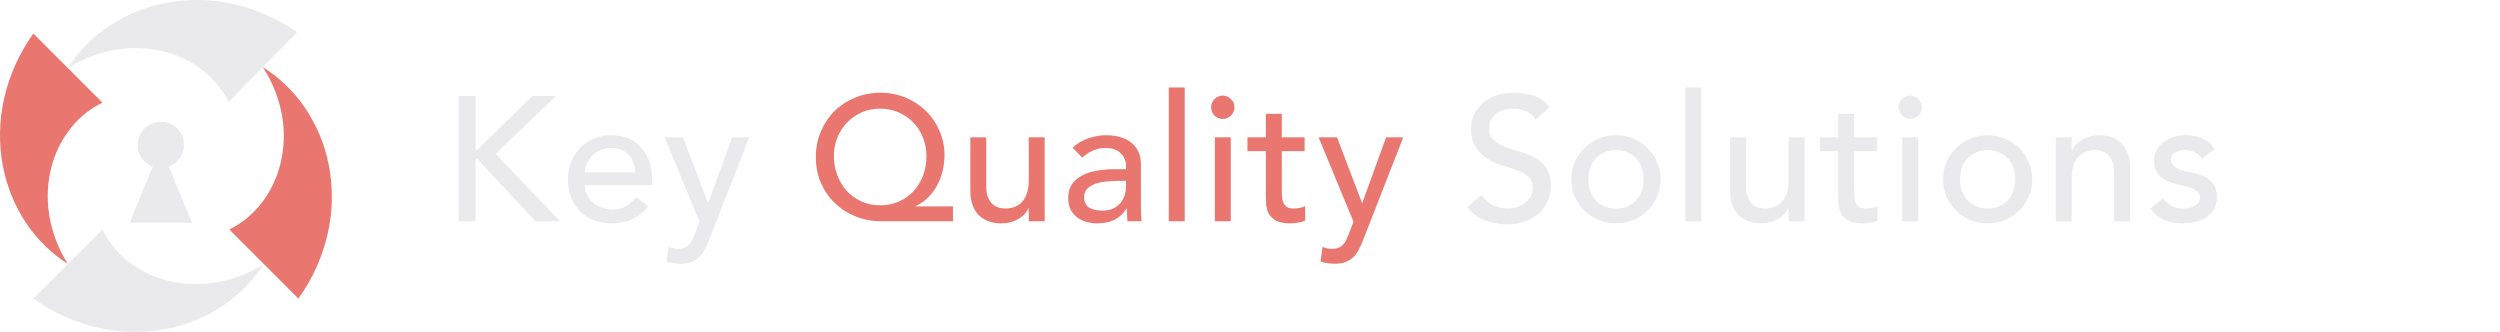 <svg width="226" height="30" viewBox="0 0 226 30" fill="none" xmlns="http://www.w3.org/2000/svg">
<path d="M41.456 8.672H42.992V13.568H43.12L48.128 8.672H50.272L44.8 13.904L50.64 20H48.4L43.12 14.336H42.992V20H41.456V8.672ZM52.871 16.736C52.871 17.067 52.94 17.371 53.079 17.648C53.228 17.915 53.42 18.144 53.655 18.336C53.89 18.528 54.162 18.677 54.471 18.784C54.78 18.891 55.1 18.944 55.431 18.944C55.879 18.944 56.268 18.843 56.599 18.64C56.93 18.427 57.234 18.149 57.511 17.808L58.599 18.64C57.799 19.675 56.679 20.192 55.239 20.192C54.642 20.192 54.098 20.091 53.607 19.888C53.127 19.685 52.716 19.408 52.375 19.056C52.044 18.693 51.788 18.272 51.607 17.792C51.426 17.301 51.335 16.773 51.335 16.208C51.335 15.643 51.431 15.12 51.623 14.64C51.826 14.149 52.098 13.728 52.439 13.376C52.791 13.013 53.207 12.731 53.687 12.528C54.167 12.325 54.69 12.224 55.255 12.224C55.927 12.224 56.492 12.341 56.951 12.576C57.42 12.811 57.804 13.12 58.103 13.504C58.402 13.877 58.615 14.304 58.743 14.784C58.882 15.253 58.951 15.733 58.951 16.224V16.736H52.871ZM57.415 15.584C57.404 15.264 57.351 14.971 57.255 14.704C57.17 14.437 57.036 14.208 56.855 14.016C56.674 13.813 56.444 13.659 56.167 13.552C55.9 13.435 55.586 13.376 55.223 13.376C54.871 13.376 54.546 13.445 54.247 13.584C53.959 13.712 53.714 13.883 53.511 14.096C53.308 14.309 53.148 14.549 53.031 14.816C52.924 15.072 52.871 15.328 52.871 15.584H57.415ZM60.082 12.416H61.746L64.002 18.336H64.034L66.178 12.416H67.73L64.13 21.632C64.002 21.963 63.868 22.261 63.73 22.528C63.591 22.805 63.426 23.04 63.234 23.232C63.042 23.424 62.807 23.573 62.53 23.68C62.263 23.787 61.932 23.84 61.538 23.84C61.324 23.84 61.106 23.824 60.882 23.792C60.668 23.771 60.46 23.717 60.258 23.632L60.434 22.32C60.722 22.437 61.01 22.496 61.298 22.496C61.522 22.496 61.708 22.464 61.858 22.4C62.018 22.347 62.151 22.261 62.258 22.144C62.375 22.037 62.471 21.909 62.546 21.76C62.62 21.611 62.695 21.44 62.77 21.248L63.234 20.048L60.082 12.416ZM133.913 17.632C134.191 18.048 134.543 18.357 134.969 18.56C135.407 18.752 135.855 18.848 136.313 18.848C136.569 18.848 136.831 18.811 137.097 18.736C137.364 18.651 137.604 18.528 137.817 18.368C138.041 18.208 138.223 18.011 138.361 17.776C138.5 17.541 138.569 17.269 138.569 16.96C138.569 16.523 138.431 16.192 138.153 15.968C137.876 15.733 137.529 15.541 137.113 15.392C136.708 15.232 136.26 15.083 135.769 14.944C135.289 14.795 134.841 14.592 134.425 14.336C134.02 14.08 133.679 13.739 133.401 13.312C133.124 12.875 132.985 12.288 132.985 11.552C132.985 11.221 133.055 10.869 133.193 10.496C133.343 10.123 133.572 9.781 133.881 9.472C134.191 9.163 134.585 8.907 135.065 8.704C135.556 8.491 136.143 8.384 136.825 8.384C137.444 8.384 138.036 8.469 138.601 8.64C139.167 8.811 139.663 9.157 140.089 9.68L138.841 10.816C138.649 10.517 138.377 10.277 138.025 10.096C137.673 9.915 137.273 9.824 136.825 9.824C136.399 9.824 136.041 9.883 135.753 10C135.476 10.107 135.252 10.251 135.081 10.432C134.911 10.603 134.788 10.789 134.713 10.992C134.649 11.195 134.617 11.381 134.617 11.552C134.617 12.032 134.756 12.4 135.033 12.656C135.311 12.912 135.652 13.12 136.057 13.28C136.473 13.44 136.921 13.584 137.401 13.712C137.892 13.84 138.34 14.021 138.745 14.256C139.161 14.48 139.508 14.789 139.785 15.184C140.063 15.568 140.201 16.101 140.201 16.784C140.201 17.328 140.095 17.819 139.881 18.256C139.679 18.693 139.401 19.061 139.049 19.36C138.697 19.659 138.281 19.888 137.801 20.048C137.321 20.208 136.809 20.288 136.265 20.288C135.54 20.288 134.852 20.16 134.201 19.904C133.551 19.648 133.033 19.253 132.649 18.72L133.913 17.632ZM143.588 16.208C143.588 16.592 143.647 16.949 143.764 17.28C143.881 17.6 144.047 17.877 144.26 18.112C144.473 18.336 144.735 18.517 145.044 18.656C145.353 18.784 145.7 18.848 146.084 18.848C146.468 18.848 146.815 18.784 147.124 18.656C147.433 18.517 147.695 18.336 147.908 18.112C148.121 17.877 148.287 17.6 148.404 17.28C148.521 16.949 148.58 16.592 148.58 16.208C148.58 15.824 148.521 15.472 148.404 15.152C148.287 14.821 148.121 14.544 147.908 14.32C147.695 14.085 147.433 13.904 147.124 13.776C146.815 13.637 146.468 13.568 146.084 13.568C145.7 13.568 145.353 13.637 145.044 13.776C144.735 13.904 144.473 14.085 144.26 14.32C144.047 14.544 143.881 14.821 143.764 15.152C143.647 15.472 143.588 15.824 143.588 16.208ZM142.052 16.208C142.052 15.653 142.153 15.136 142.356 14.656C142.569 14.176 142.857 13.755 143.22 13.392C143.583 13.029 144.009 12.747 144.5 12.544C144.991 12.331 145.519 12.224 146.084 12.224C146.649 12.224 147.177 12.331 147.668 12.544C148.159 12.747 148.585 13.029 148.948 13.392C149.311 13.755 149.593 14.176 149.796 14.656C150.009 15.136 150.116 15.653 150.116 16.208C150.116 16.763 150.009 17.285 149.796 17.776C149.593 18.256 149.311 18.677 148.948 19.04C148.585 19.392 148.159 19.675 147.668 19.888C147.177 20.091 146.649 20.192 146.084 20.192C145.519 20.192 144.991 20.091 144.5 19.888C144.009 19.675 143.583 19.392 143.22 19.04C142.857 18.677 142.569 18.256 142.356 17.776C142.153 17.285 142.052 16.763 142.052 16.208ZM152.352 7.904H153.792V20H152.352V7.904ZM163.124 20H161.684V18.832H161.652C161.47 19.237 161.156 19.568 160.708 19.824C160.26 20.069 159.742 20.192 159.156 20.192C158.782 20.192 158.43 20.133 158.1 20.016C157.769 19.909 157.476 19.739 157.22 19.504C156.974 19.269 156.777 18.971 156.628 18.608C156.478 18.235 156.404 17.797 156.404 17.296V12.416H157.844V16.896C157.844 17.248 157.892 17.552 157.988 17.808C158.084 18.053 158.212 18.256 158.372 18.416C158.532 18.565 158.713 18.677 158.916 18.752C159.129 18.816 159.348 18.848 159.572 18.848C159.87 18.848 160.148 18.8 160.404 18.704C160.66 18.608 160.884 18.459 161.076 18.256C161.268 18.043 161.417 17.776 161.524 17.456C161.63 17.136 161.684 16.757 161.684 16.32V12.416H163.124V20ZM169.678 13.664H167.614V17.104C167.614 17.317 167.62 17.531 167.63 17.744C167.641 17.947 167.678 18.133 167.742 18.304C167.817 18.464 167.924 18.597 168.062 18.704C168.212 18.8 168.425 18.848 168.702 18.848C168.873 18.848 169.049 18.832 169.23 18.8C169.412 18.768 169.577 18.709 169.726 18.624V19.936C169.556 20.032 169.332 20.096 169.054 20.128C168.788 20.171 168.58 20.192 168.43 20.192C167.876 20.192 167.444 20.117 167.134 19.968C166.836 19.808 166.612 19.605 166.462 19.36C166.324 19.115 166.238 18.843 166.206 18.544C166.185 18.235 166.174 17.925 166.174 17.616V13.664H164.51V12.416H166.174V10.288H167.614V12.416H169.678V13.664ZM171.968 12.416H173.408V20H171.968V12.416ZM171.632 9.696C171.632 9.408 171.733 9.163 171.936 8.96C172.149 8.747 172.4 8.64 172.688 8.64C172.976 8.64 173.221 8.747 173.424 8.96C173.637 9.163 173.744 9.408 173.744 9.696C173.744 9.984 173.637 10.235 173.424 10.448C173.221 10.651 172.976 10.752 172.688 10.752C172.4 10.752 172.149 10.651 171.936 10.448C171.733 10.235 171.632 9.984 171.632 9.696ZM177.188 16.208C177.188 16.592 177.247 16.949 177.364 17.28C177.481 17.6 177.647 17.877 177.86 18.112C178.073 18.336 178.335 18.517 178.644 18.656C178.953 18.784 179.3 18.848 179.684 18.848C180.068 18.848 180.415 18.784 180.724 18.656C181.033 18.517 181.295 18.336 181.508 18.112C181.721 17.877 181.887 17.6 182.004 17.28C182.121 16.949 182.18 16.592 182.18 16.208C182.18 15.824 182.121 15.472 182.004 15.152C181.887 14.821 181.721 14.544 181.508 14.32C181.295 14.085 181.033 13.904 180.724 13.776C180.415 13.637 180.068 13.568 179.684 13.568C179.3 13.568 178.953 13.637 178.644 13.776C178.335 13.904 178.073 14.085 177.86 14.32C177.647 14.544 177.481 14.821 177.364 15.152C177.247 15.472 177.188 15.824 177.188 16.208ZM175.652 16.208C175.652 15.653 175.753 15.136 175.956 14.656C176.169 14.176 176.457 13.755 176.82 13.392C177.183 13.029 177.609 12.747 178.1 12.544C178.591 12.331 179.119 12.224 179.684 12.224C180.249 12.224 180.777 12.331 181.268 12.544C181.759 12.747 182.185 13.029 182.548 13.392C182.911 13.755 183.193 14.176 183.396 14.656C183.609 15.136 183.716 15.653 183.716 16.208C183.716 16.763 183.609 17.285 183.396 17.776C183.193 18.256 182.911 18.677 182.548 19.04C182.185 19.392 181.759 19.675 181.268 19.888C180.777 20.091 180.249 20.192 179.684 20.192C179.119 20.192 178.591 20.091 178.1 19.888C177.609 19.675 177.183 19.392 176.82 19.04C176.457 18.677 176.169 18.256 175.956 17.776C175.753 17.285 175.652 16.763 175.652 16.208ZM185.84 12.416H187.28V13.584H187.312C187.493 13.179 187.808 12.853 188.256 12.608C188.704 12.352 189.221 12.224 189.808 12.224C190.171 12.224 190.517 12.283 190.848 12.4C191.189 12.507 191.483 12.677 191.728 12.912C191.984 13.147 192.187 13.451 192.336 13.824C192.485 14.187 192.56 14.619 192.56 15.12V20H191.12V15.52C191.12 15.168 191.072 14.869 190.976 14.624C190.88 14.368 190.752 14.165 190.592 14.016C190.432 13.856 190.245 13.744 190.032 13.68C189.829 13.605 189.616 13.568 189.392 13.568C189.093 13.568 188.816 13.616 188.56 13.712C188.304 13.808 188.08 13.963 187.888 14.176C187.696 14.379 187.547 14.64 187.44 14.96C187.333 15.28 187.28 15.659 187.28 16.096V20H185.84V12.416ZM199.082 14.32C198.912 14.107 198.698 13.931 198.442 13.792C198.197 13.643 197.893 13.568 197.53 13.568C197.189 13.568 196.89 13.643 196.634 13.792C196.389 13.931 196.266 14.139 196.266 14.416C196.266 14.64 196.336 14.821 196.474 14.96C196.624 15.099 196.794 15.211 196.986 15.296C197.189 15.381 197.402 15.445 197.626 15.488C197.85 15.531 198.042 15.568 198.202 15.6C198.512 15.675 198.8 15.765 199.066 15.872C199.344 15.979 199.578 16.117 199.77 16.288C199.973 16.459 200.128 16.667 200.234 16.912C200.352 17.157 200.41 17.456 200.41 17.808C200.41 18.235 200.32 18.603 200.138 18.912C199.957 19.211 199.722 19.456 199.434 19.648C199.146 19.84 198.816 19.979 198.442 20.064C198.08 20.149 197.712 20.192 197.338 20.192C196.709 20.192 196.154 20.096 195.674 19.904C195.205 19.712 194.784 19.36 194.41 18.848L195.498 17.952C195.733 18.187 195.994 18.395 196.282 18.576C196.57 18.757 196.922 18.848 197.338 18.848C197.52 18.848 197.701 18.832 197.882 18.8C198.074 18.757 198.24 18.699 198.378 18.624C198.528 18.539 198.645 18.437 198.73 18.32C198.826 18.192 198.874 18.048 198.874 17.888C198.874 17.675 198.805 17.499 198.666 17.36C198.538 17.221 198.378 17.115 198.186 17.04C198.005 16.955 197.808 16.891 197.594 16.848C197.392 16.795 197.21 16.752 197.05 16.72C196.741 16.645 196.448 16.56 196.17 16.464C195.893 16.368 195.648 16.24 195.434 16.08C195.221 15.92 195.05 15.717 194.922 15.472C194.794 15.227 194.73 14.923 194.73 14.56C194.73 14.165 194.81 13.824 194.97 13.536C195.141 13.237 195.36 12.992 195.626 12.8C195.904 12.608 196.213 12.464 196.554 12.368C196.906 12.272 197.258 12.224 197.61 12.224C198.122 12.224 198.613 12.32 199.082 12.512C199.552 12.704 199.925 13.024 200.202 13.472L199.082 14.32Z" fill="#EAEAEC"/>
<path d="M86.151 20H79.623C78.823 20 78.065 19.856 77.351 19.568C76.636 19.28 76.012 18.88 75.479 18.368C74.945 17.856 74.524 17.248 74.215 16.544C73.905 15.829 73.751 15.051 73.751 14.208C73.751 13.376 73.9 12.608 74.199 11.904C74.497 11.189 74.908 10.571 75.431 10.048C75.964 9.525 76.583 9.12 77.287 8.832C78.001 8.533 78.775 8.384 79.607 8.384C80.407 8.384 81.153 8.528 81.847 8.816C82.551 9.104 83.164 9.504 83.687 10.016C84.209 10.517 84.62 11.115 84.919 11.808C85.228 12.491 85.383 13.237 85.383 14.048C85.383 14.528 85.324 15.003 85.207 15.472C85.1 15.931 84.935 16.363 84.711 16.768C84.497 17.173 84.225 17.536 83.895 17.856C83.575 18.176 83.207 18.432 82.791 18.624V18.656H86.151V20ZM79.559 18.56C80.177 18.56 80.743 18.448 81.255 18.224C81.777 17.989 82.22 17.675 82.583 17.28C82.956 16.875 83.244 16.4 83.447 15.856C83.649 15.312 83.751 14.731 83.751 14.112C83.751 13.515 83.644 12.955 83.431 12.432C83.228 11.909 82.94 11.456 82.567 11.072C82.193 10.688 81.751 10.384 81.239 10.16C80.727 9.936 80.167 9.824 79.559 9.824C78.961 9.824 78.407 9.936 77.895 10.16C77.393 10.384 76.956 10.688 76.583 11.072C76.209 11.456 75.916 11.909 75.703 12.432C75.489 12.944 75.383 13.493 75.383 14.08C75.383 14.699 75.484 15.28 75.687 15.824C75.889 16.368 76.172 16.843 76.535 17.248C76.908 17.653 77.351 17.973 77.863 18.208C78.375 18.443 78.94 18.56 79.559 18.56ZM94.439 20H92.999V18.832H92.967C92.786 19.237 92.471 19.568 92.023 19.824C91.575 20.069 91.058 20.192 90.471 20.192C90.098 20.192 89.746 20.133 89.415 20.016C89.085 19.909 88.791 19.739 88.535 19.504C88.29 19.269 88.093 18.971 87.943 18.608C87.794 18.235 87.719 17.797 87.719 17.296V12.416H89.159V16.896C89.159 17.248 89.207 17.552 89.303 17.808C89.399 18.053 89.527 18.256 89.687 18.416C89.847 18.565 90.029 18.677 90.231 18.752C90.445 18.816 90.663 18.848 90.887 18.848C91.186 18.848 91.463 18.8 91.719 18.704C91.975 18.608 92.199 18.459 92.391 18.256C92.583 18.043 92.733 17.776 92.839 17.456C92.946 17.136 92.999 16.757 92.999 16.32V12.416H94.439V20ZM96.962 13.344C97.367 12.971 97.837 12.693 98.37 12.512C98.903 12.32 99.436 12.224 99.97 12.224C100.525 12.224 100.999 12.293 101.394 12.432C101.799 12.571 102.13 12.757 102.386 12.992C102.642 13.227 102.829 13.499 102.946 13.808C103.074 14.107 103.138 14.421 103.138 14.752V18.624C103.138 18.891 103.143 19.136 103.154 19.36C103.165 19.584 103.181 19.797 103.202 20H101.922C101.89 19.616 101.874 19.232 101.874 18.848H101.842C101.522 19.339 101.143 19.685 100.706 19.888C100.269 20.091 99.762 20.192 99.186 20.192C98.834 20.192 98.498 20.144 98.178 20.048C97.858 19.952 97.575 19.808 97.33 19.616C97.095 19.424 96.909 19.189 96.77 18.912C96.631 18.624 96.562 18.293 96.562 17.92C96.562 17.429 96.668 17.019 96.882 16.688C97.106 16.357 97.404 16.091 97.778 15.888C98.162 15.675 98.605 15.525 99.106 15.44C99.618 15.344 100.162 15.296 100.738 15.296H101.794V14.976C101.794 14.784 101.757 14.592 101.682 14.4C101.607 14.208 101.495 14.037 101.346 13.888C101.197 13.728 101.01 13.605 100.786 13.52C100.562 13.424 100.295 13.376 99.986 13.376C99.709 13.376 99.463 13.403 99.25 13.456C99.047 13.509 98.861 13.579 98.69 13.664C98.519 13.739 98.365 13.829 98.226 13.936C98.087 14.043 97.954 14.144 97.826 14.24L96.962 13.344ZM101.026 16.352C100.685 16.352 100.333 16.373 99.97 16.416C99.618 16.448 99.293 16.517 98.994 16.624C98.706 16.731 98.466 16.88 98.274 17.072C98.093 17.264 98.002 17.509 98.002 17.808C98.002 18.245 98.146 18.56 98.434 18.752C98.733 18.944 99.132 19.04 99.634 19.04C100.029 19.04 100.365 18.976 100.642 18.848C100.919 18.709 101.143 18.533 101.314 18.32C101.485 18.107 101.607 17.872 101.682 17.616C101.757 17.349 101.794 17.088 101.794 16.832V16.352H101.026ZM105.659 7.904H107.099V20H105.659V7.904ZM109.822 12.416H111.262V20H109.822V12.416ZM109.486 9.696C109.486 9.408 109.588 9.163 109.79 8.96C110.004 8.747 110.254 8.64 110.542 8.64C110.83 8.64 111.076 8.747 111.278 8.96C111.492 9.163 111.598 9.408 111.598 9.696C111.598 9.984 111.492 10.235 111.278 10.448C111.076 10.651 110.83 10.752 110.542 10.752C110.254 10.752 110.004 10.651 109.79 10.448C109.588 10.235 109.486 9.984 109.486 9.696ZM117.938 13.664H115.874V17.104C115.874 17.317 115.88 17.531 115.89 17.744C115.901 17.947 115.938 18.133 116.002 18.304C116.077 18.464 116.184 18.597 116.322 18.704C116.472 18.8 116.685 18.848 116.962 18.848C117.133 18.848 117.309 18.832 117.49 18.8C117.672 18.768 117.837 18.709 117.986 18.624V19.936C117.816 20.032 117.592 20.096 117.314 20.128C117.048 20.171 116.84 20.192 116.69 20.192C116.136 20.192 115.704 20.117 115.394 19.968C115.096 19.808 114.872 19.605 114.722 19.36C114.584 19.115 114.498 18.843 114.466 18.544C114.445 18.235 114.434 17.925 114.434 17.616V13.664H112.77V12.416H114.434V10.288H115.874V12.416H117.938V13.664ZM119.204 12.416H120.868L123.124 18.336H123.156L125.3 12.416H126.852L123.252 21.632C123.124 21.963 122.991 22.261 122.852 22.528C122.713 22.805 122.548 23.04 122.356 23.232C122.164 23.424 121.929 23.573 121.652 23.68C121.385 23.787 121.055 23.84 120.66 23.84C120.447 23.84 120.228 23.824 120.004 23.792C119.791 23.771 119.583 23.717 119.38 23.632L119.556 22.32C119.844 22.437 120.132 22.496 120.42 22.496C120.644 22.496 120.831 22.464 120.98 22.4C121.14 22.347 121.273 22.261 121.38 22.144C121.497 22.037 121.593 21.909 121.668 21.76C121.743 21.611 121.817 21.44 121.892 21.248L122.356 20.048L119.204 12.416Z" fill="#E97770"/>
<path d="M17.365 20.142L15.266 15.059C15.726 14.888 16.111 14.561 16.354 14.134C16.598 13.708 16.683 13.21 16.597 12.727C16.51 12.244 16.256 11.807 15.879 11.492C15.503 11.178 15.028 11.005 14.537 11.005C14.046 11.005 13.571 11.178 13.194 11.492C12.818 11.807 12.564 12.244 12.477 12.727C12.39 13.21 12.476 13.708 12.719 14.134C12.963 14.561 13.348 14.888 13.808 15.059L11.718 20.142H17.365Z" fill="#EAEAEC"/>
<path d="M9.258 9.276C8.186 9.802 7.238 10.552 6.48 11.474C5.636 12.51 5.021 13.712 4.675 15.001C4.294 16.427 4.213 17.916 4.44 19.375C4.688 20.971 5.266 22.497 6.137 23.858C4.655 22.914 3.383 21.676 2.4 20.221C1.341 18.647 0.612 16.874 0.259 15.01C-0.118 13.004 -0.083 10.943 0.36 8.951C0.838 6.82 1.741 4.807 3.015 3.033L9.258 9.276Z" fill="#E97770"/>
<path d="M9.258 20.744C9.784 21.816 10.534 22.763 11.456 23.522C12.492 24.366 13.695 24.981 14.986 25.326C16.411 25.707 17.9 25.788 19.358 25.561C20.954 25.312 22.481 24.735 23.842 23.864C22.898 25.346 21.659 26.618 20.202 27.601C18.627 28.661 16.852 29.389 14.986 29.741C12.979 30.118 10.917 30.083 8.924 29.64C6.793 29.163 4.78 28.259 3.006 26.985L9.258 20.744Z" fill="#EAEAEC"/>
<path d="M20.73 20.744C21.809 20.21 22.76 19.45 23.519 18.515C24.363 17.47 24.975 16.257 25.313 14.957C25.687 13.523 25.756 12.025 25.515 10.562C25.246 8.959 24.647 7.428 23.757 6.068C25.254 7.007 26.541 8.244 27.54 9.703C28.621 11.281 29.365 13.066 29.727 14.944C30.117 16.961 30.089 19.036 29.643 21.041C29.166 23.185 28.259 25.211 26.975 26.994L20.73 20.744Z" fill="#E97770"/>
<path d="M20.673 9.217C20.141 8.155 19.388 7.218 18.464 6.47C17.43 5.636 16.232 5.03 14.947 4.692C13.53 4.318 12.05 4.243 10.602 4.472C9.014 4.719 7.494 5.292 6.137 6.153C7.075 4.679 8.303 3.412 9.747 2.428C11.309 1.37 13.07 0.638 14.923 0.277C16.915 -0.11 18.964 -0.091 20.948 0.332C23.071 0.788 25.08 1.667 26.857 2.914L20.673 9.217Z" fill="#EAEAEC"/>
</svg>
